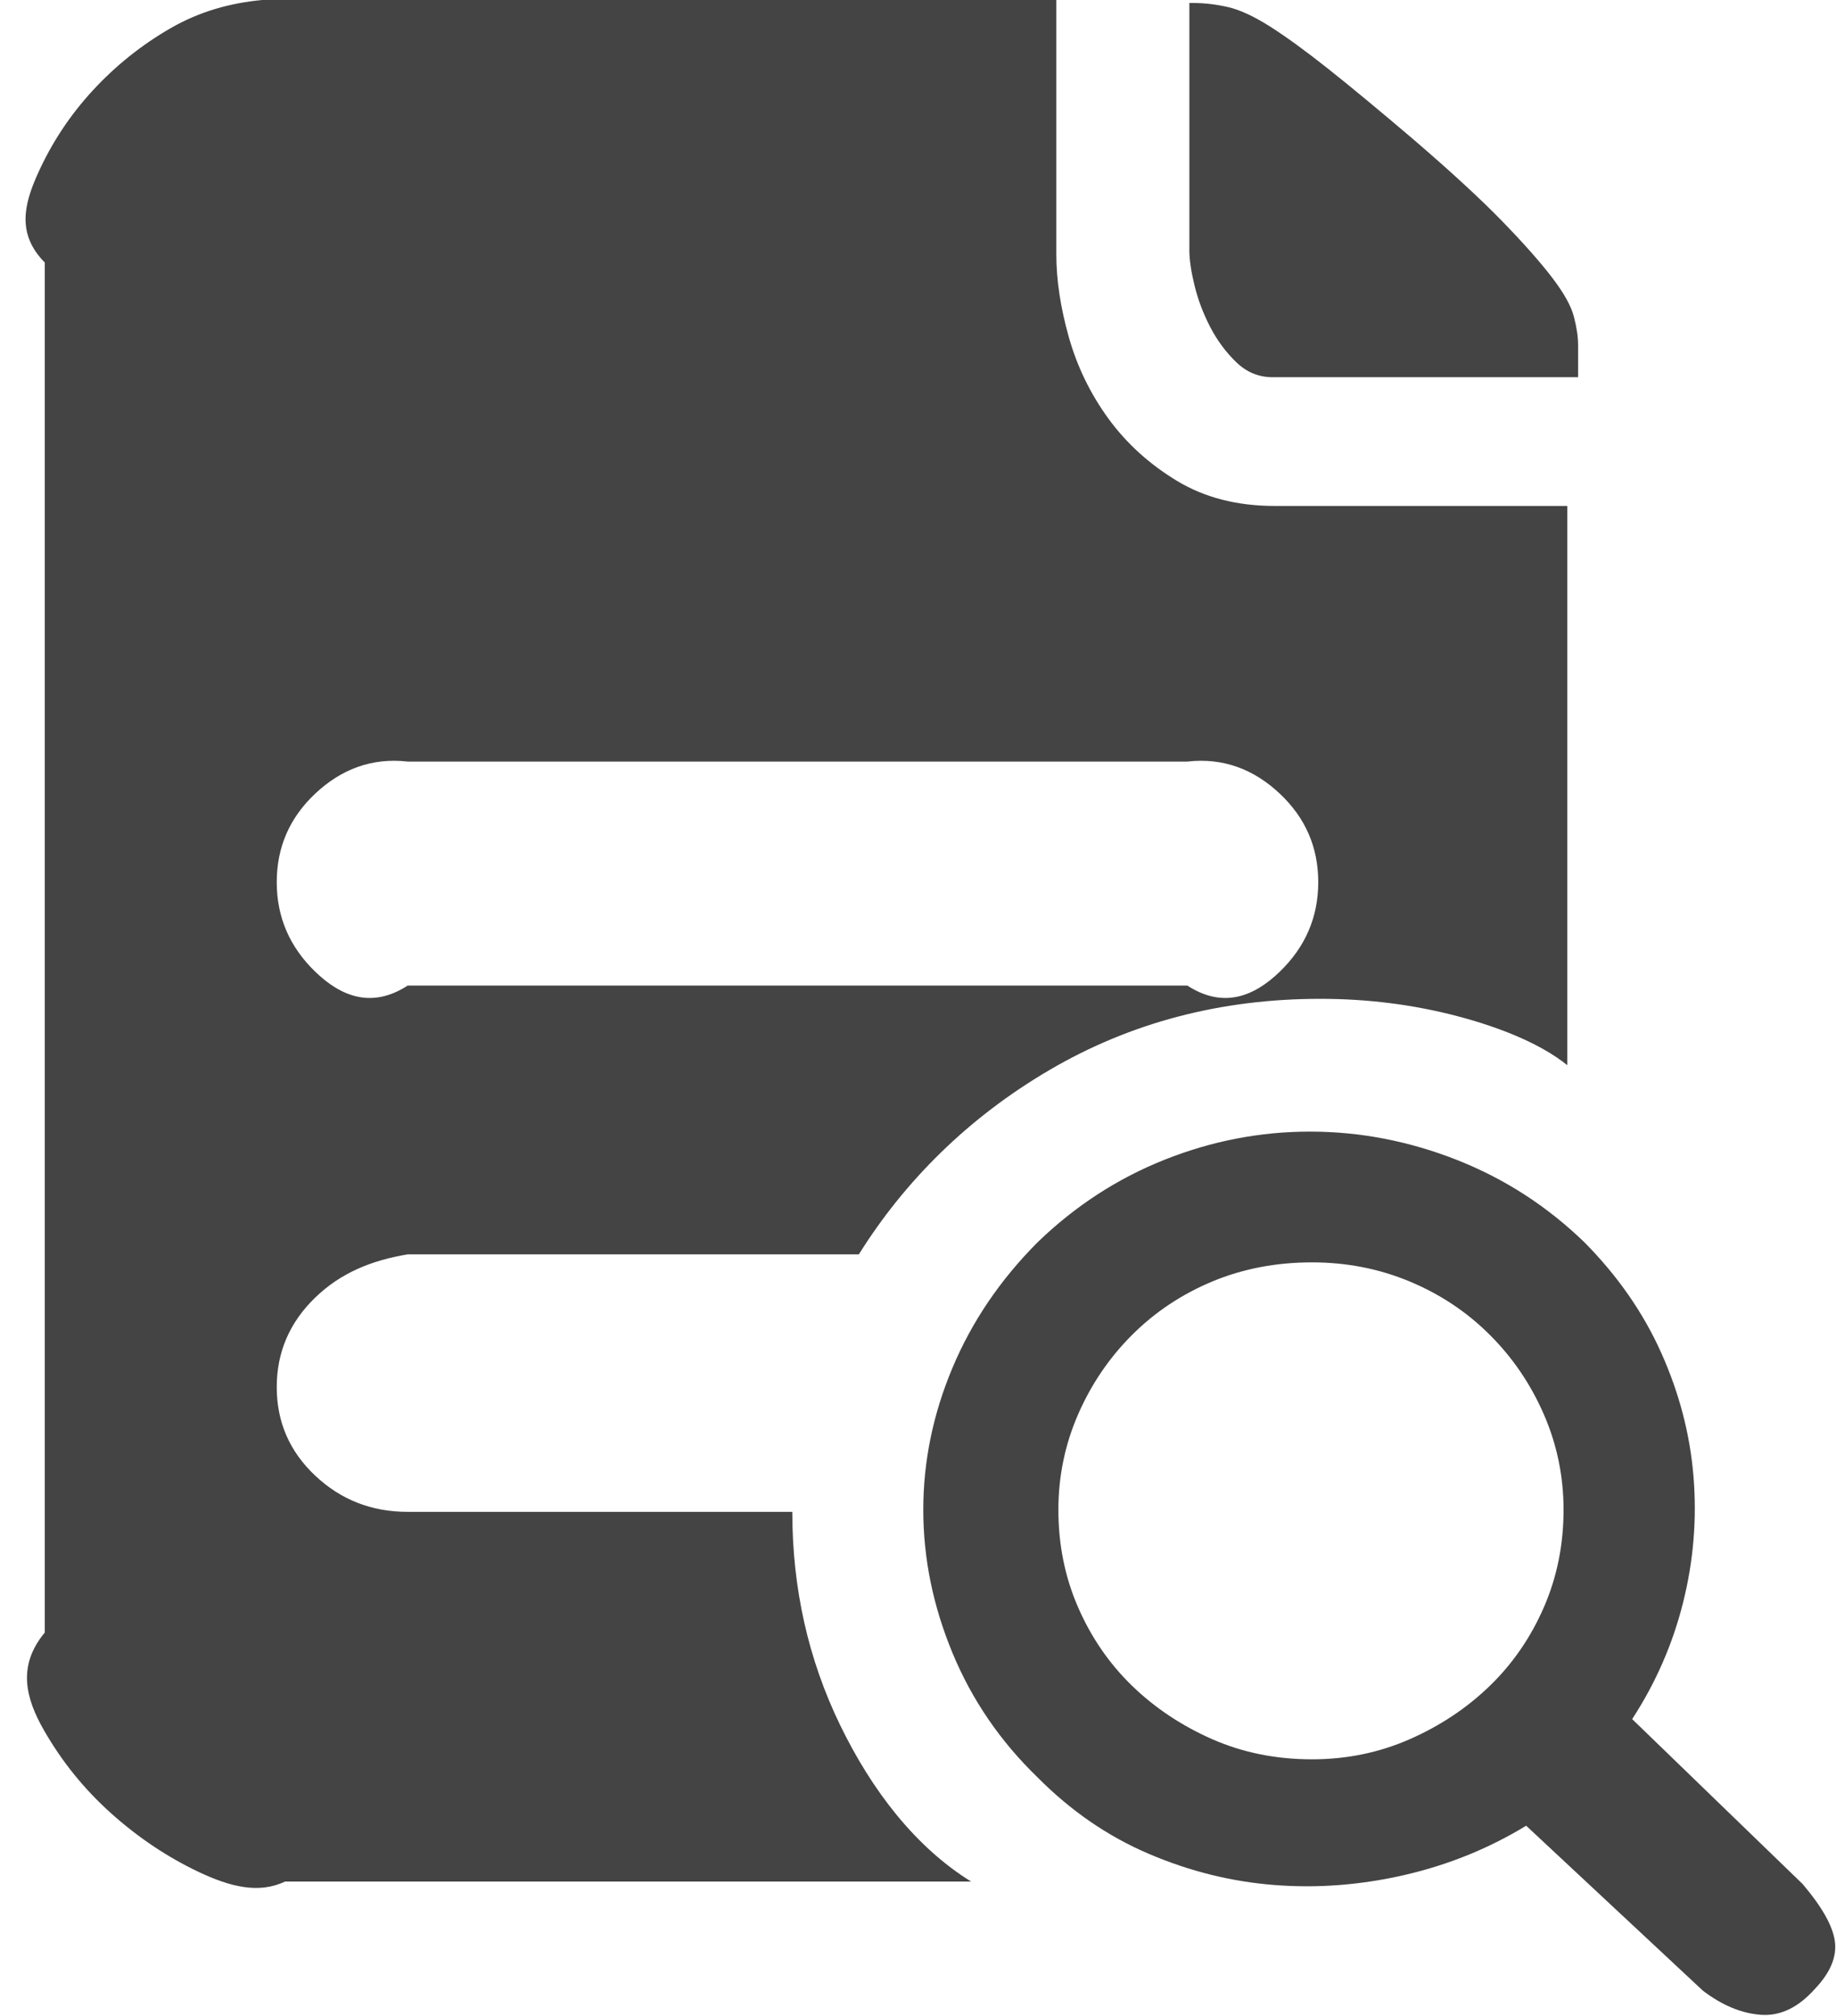 ﻿<?xml version="1.0" encoding="utf-8"?>
<svg version="1.1" xmlns:xlink="http://www.w3.org/1999/xlink" width="41px" height="45px" xmlns="http://www.w3.org/2000/svg">
  <g transform="matrix(1 0 0 1 -630 -394 )">
    <path d="M 35.241 8.42  L 28.417 8.42  C 28.107 8.42  27.837 8.308  27.605 8.083  C 27.372 7.858  27.179 7.596  27.024 7.297  C 26.869 6.998  26.753 6.691  26.676 6.376  C 26.599 6.062  26.56 5.8  26.56 5.591  L 26.56 0.067  L 26.653 0.067  C 26.9 0.067  27.156 0.097  27.419 0.157  C 27.682 0.217  27.991 0.359  28.347 0.583  C 28.703 0.808  29.137 1.122  29.647 1.526  C 30.158 1.931  30.8 2.462  31.574 3.121  C 32.409 3.839  33.067 4.445  33.547 4.939  C 34.027 5.433  34.398 5.853  34.661 6.197  C 34.924 6.541  35.087 6.833  35.148 7.073  C 35.21 7.312  35.241 7.522  35.241 7.701  L 35.241 8.42  Z M 9.104 33.748  L 17.693 33.748  C 17.693 35.455  18.049 37.041  18.761 38.508  C 19.473 39.975  20.447 41.233  21.685 42  L 6.365 42  C 5.777 42.281  5.135 42.116  4.439 41.787  C 3.742 41.457  3.092 41.023  2.489 40.484  C 1.885 39.945  1.383 39.324  0.98 38.621  C 0.578 37.917  0.377 37.191  1 36.442  L 1 5.86  C 0.377 5.231  0.531 4.573  0.841 3.884  C 1.15 3.195  1.56 2.574  2.071 2.02  C 2.582 1.466  3.162 1.002  3.812 0.628  C 4.462 0.254  5.143 0.067  5.855 0  L 23.589 0  L 23.589 5.68  C 23.589 6.249  23.682 6.863  23.867 7.522  C 24.053 8.18  24.347 8.787  24.749 9.34  C 25.152 9.894  25.662 10.358  26.281 10.733  C 26.9 11.107  27.628 11.294  28.463 11.294  L 35 11.294  L 35 23.778  C 34.406 23.299  33.5 22.933  32.526 22.678  C 31.551 22.424  30.537 22.296  29.485 22.296  C 27.256 22.296  25.237 22.828  23.426 23.891  C 21.616 24.953  20.2 26.368  19.179 28  L 9.104 28  C 8.3 28.134  7.611 28.411  7.039 28.965  C 6.466 29.519  6.18 30.185  6.18 30.964  C 6.18 31.742  6.466 32.401  7.039 32.94  C 7.611 33.479  8.3 33.748  9.104 33.748  Z M 26.514 17  L 9.104 17  C 8.3 16.907  7.611 17.177  7.039 17.716  C 6.466 18.255  6.18 18.913  6.18 19.692  C 6.18 20.47  6.466 21.136  7.039 21.69  C 7.611 22.244  8.3 22.521  9.104 22  L 26.514 22  C 27.318 22.521  28.007 22.244  28.579 21.69  C 29.152 21.136  29.438 20.47  29.438 19.692  C 29.438 18.913  29.152 18.255  28.579 17.716  C 28.007 17.177  27.318 16.907  26.514 17  Z M 36.448 38.374  L 40.255 42.056  C 40.688 42.565  40.928 42.992  40.975 43.336  C 41.021 43.68  40.874 44.032  40.534 44.391  C 40.162 44.81  39.76 45.005  39.327 44.975  C 38.893 44.945  38.46 44.765  38.027 44.436  L 34.081 40.754  C 33.245 41.263  32.34 41.629  31.365 41.854  C 30.39 42.078  29.423 42.153  28.463 42.078  C 27.504 42.004  26.568 41.772  25.655 41.382  C 24.742 40.993  23.914 40.424  23.171 39.676  C 22.335 38.868  21.701 37.939  21.268 36.892  C 20.834 35.844  20.618 34.781  20.618 33.703  C 20.618 32.625  20.834 31.57  21.268 30.537  C 21.701 29.504  22.335 28.569  23.171 27.73  C 24.007 26.922  24.951 26.308  26.003 25.889  C 27.055 25.47  28.138 25.26  29.253 25.26  C 30.367 25.26  31.458 25.47  32.526 25.889  C 33.593 26.308  34.545 26.922  35.381 27.73  C 36.123 28.479  36.696 29.302  37.098 30.2  C 37.501 31.098  37.741 32.019  37.818 32.962  C 37.895 33.905  37.818 34.841  37.586 35.769  C 37.354 36.697  36.975 37.565  36.448 38.374  Z M 27.071 38.823  C 27.752 39.122  28.494 39.272  29.299 39.272  C 30.073 39.272  30.8 39.122  31.481 38.823  C 32.162 38.523  32.758 38.127  33.268 37.633  C 33.779 37.139  34.181 36.555  34.475 35.881  C 34.769 35.208  34.916 34.482  34.916 33.703  C 34.916 32.955  34.769 32.244  34.475 31.57  C 34.181 30.896  33.779 30.305  33.268 29.796  C 32.758 29.287  32.162 28.89  31.481 28.606  C 30.8 28.322  30.073 28.179  29.299 28.179  C 28.494 28.179  27.752 28.322  27.071 28.606  C 26.39 28.89  25.794 29.287  25.283 29.796  C 24.773 30.305  24.37 30.896  24.076 31.57  C 23.782 32.244  23.635 32.955  23.635 33.703  C 23.635 34.482  23.782 35.208  24.076 35.881  C 24.37 36.555  24.773 37.139  25.283 37.633  C 25.794 38.127  26.39 38.523  27.071 38.823  Z " fill-rule="nonzero" fill="#444444" stroke="none" transform="matrix(1 0 0 1 630 394 )" />
  </g>
</svg>